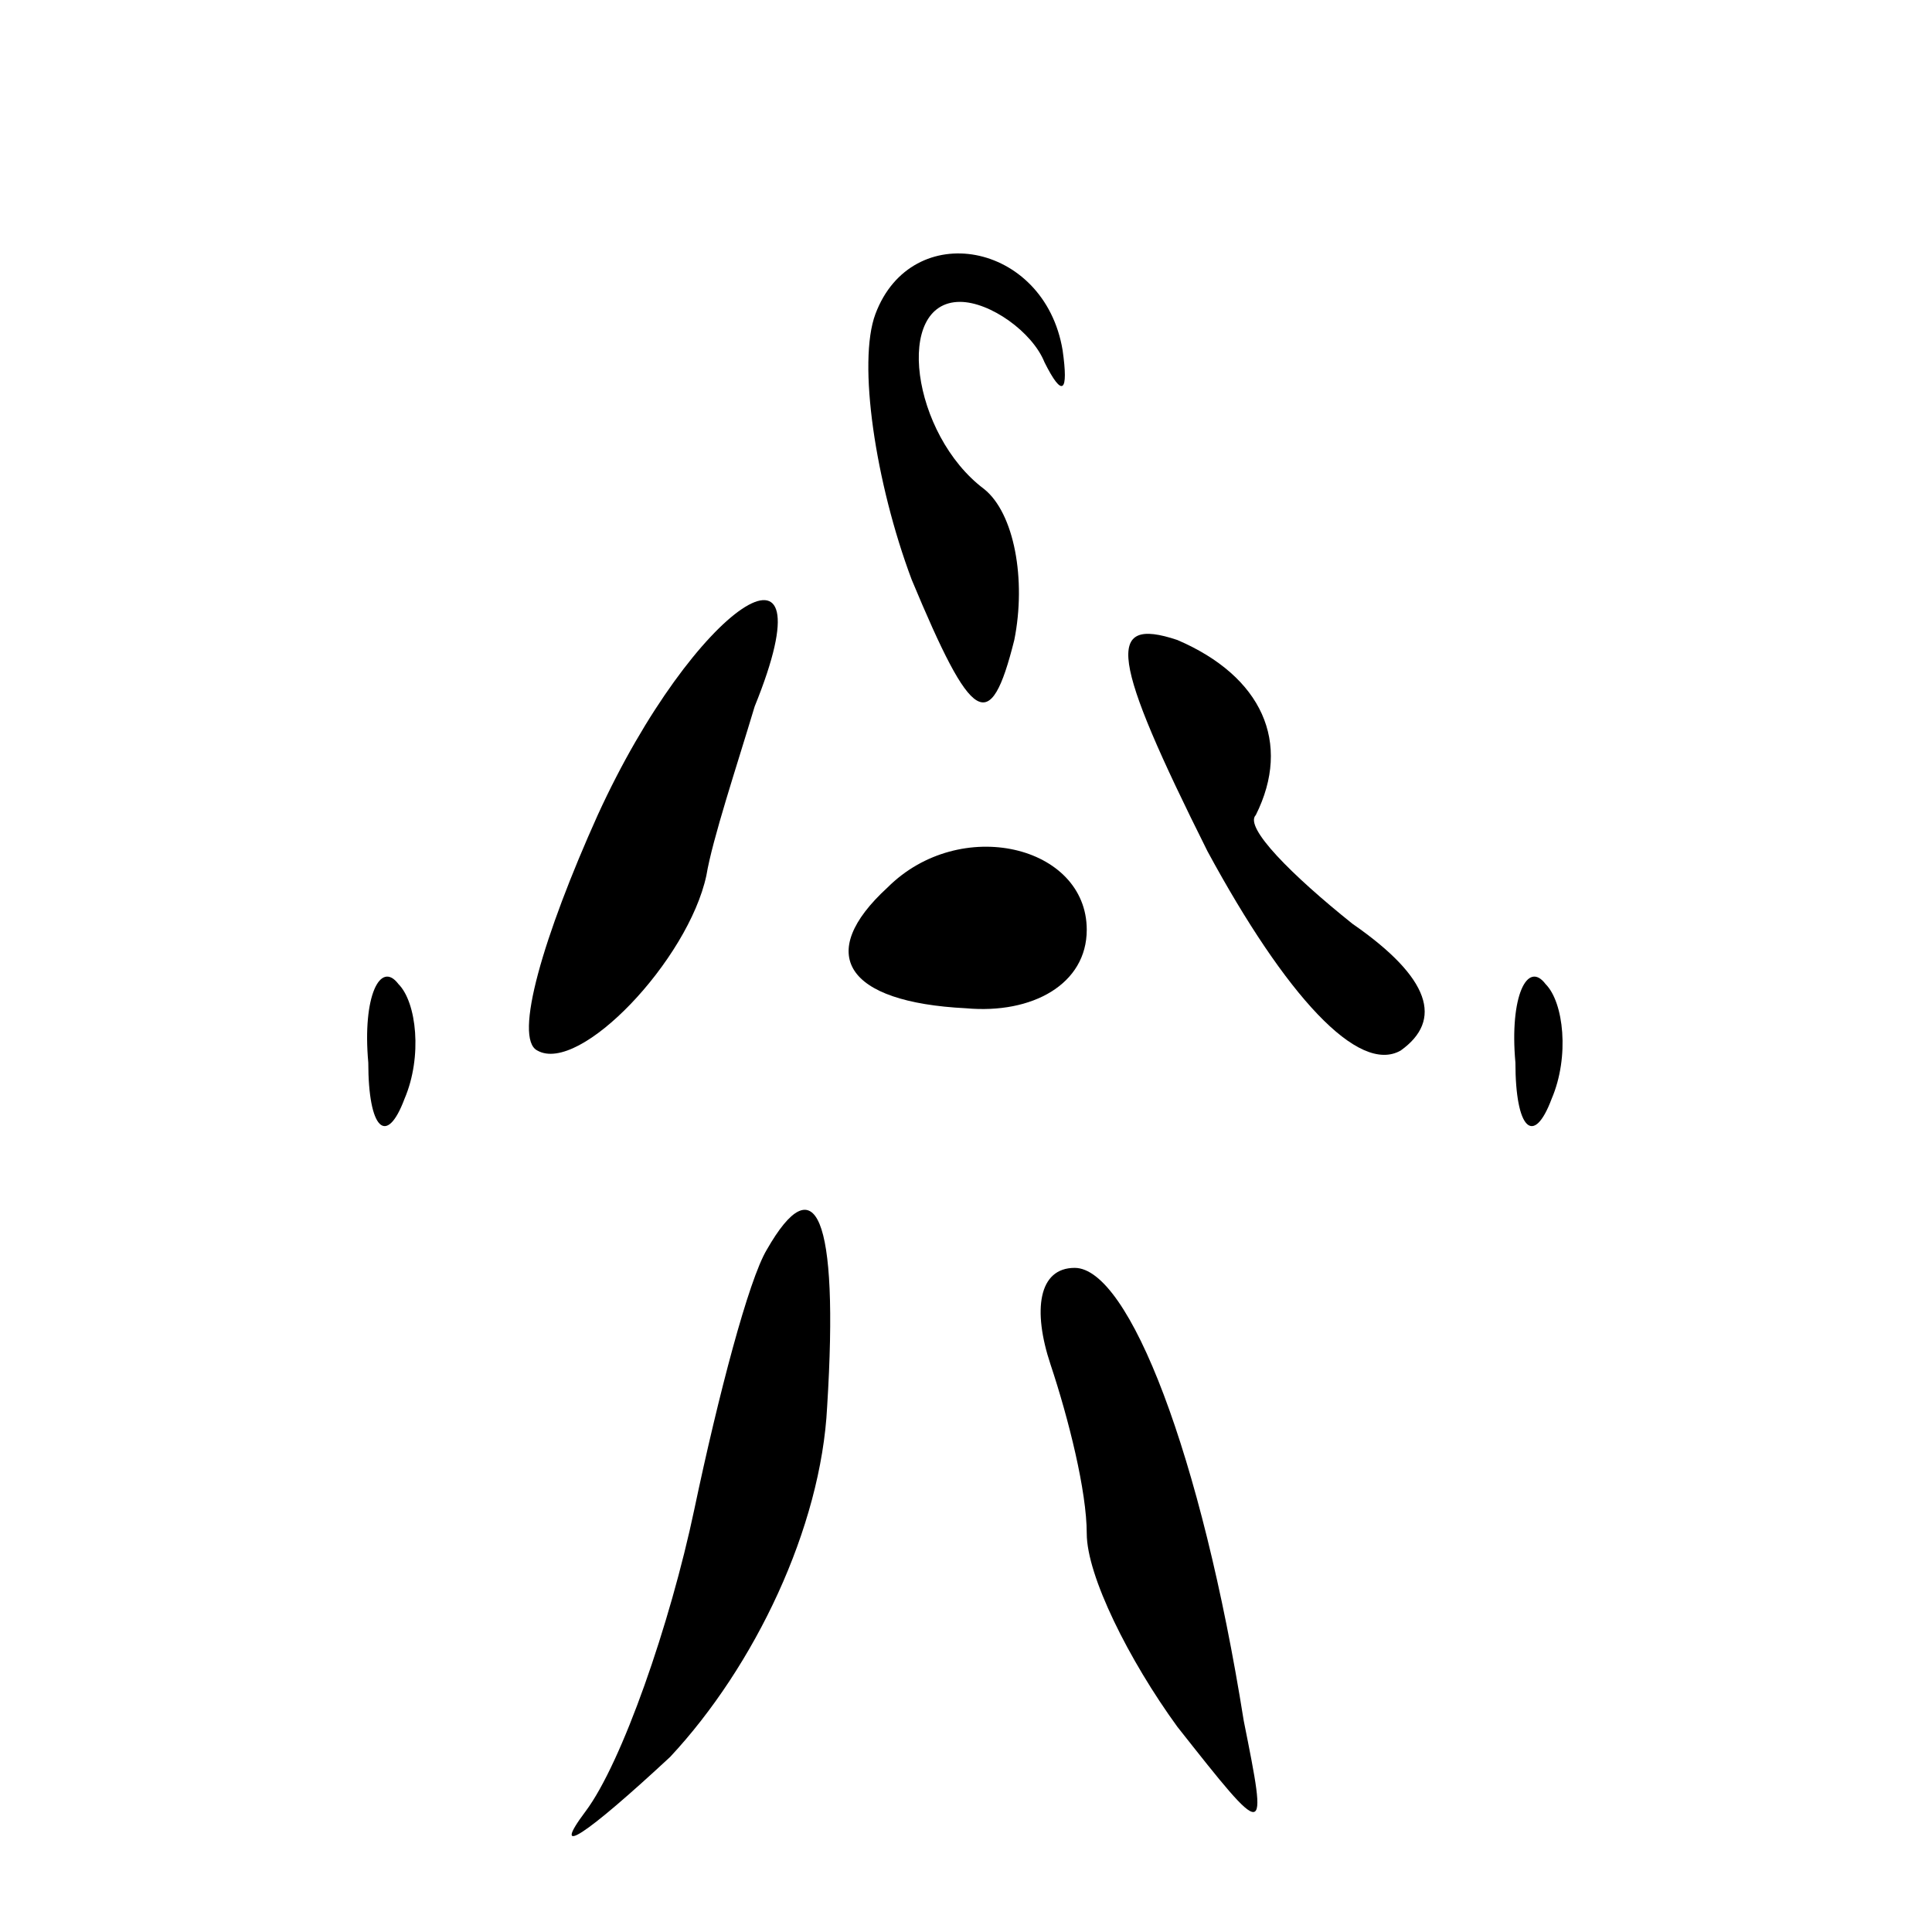 <?xml version="1.0" standalone="no"?>
<!DOCTYPE svg PUBLIC "-//W3C//DTD SVG 20010904//EN"
 "http://www.w3.org/TR/2001/REC-SVG-20010904/DTD/svg10.dtd">
<svg version="1.0" xmlns="http://www.w3.org/2000/svg"
 width="32pt" height="32pt" viewBox="0 0 32 32"
 preserveAspectRatio="xMidYMid meet">
<g transform="translate(0,32) scale(0.1,-0.1)"
fill="#000000" stroke="none">
<path fill="#000000" stroke="none" d="M145 268 c-3 -8 0 -28 6 -44 10 -24 13
-26 17 -10 2 10 0 21 -5 25 -12 9 -15 31 -4 31 5 0 12 -5 14 -10 3 -6 4 -5 3
2 -3 18 -25 22 -31 6z"/>
<path fill="#000000" stroke="none" d="M99 185 c-9 -20 -14 -37 -10 -39 7 -4
25 15 28 29 1 6 5 18 8 28 13 32 -10 17 -26 -18z"/>
<path fill="#000000" stroke="none" d="M200 179 c13 -24 25 -37 32 -33 7 5 5
12 -8 21 -10 8 -18 16 -16 18 6 12 1 23 -13 29 -12 4 -11 -3 5 -35z"/>
<path fill="#000000" stroke="none" d="M147 173 c-12 -11 -7 -19 13 -20 11 -1
20 4 20 13 0 14 -21 19 -33 7z"/>
<path fill="#000000" stroke="none" d="M61 144 c0 -11 3 -14 6 -6 3 7 2 16 -1
19 -3 4 -6 -2 -5 -13z"/>
<path fill="#000000" stroke="none" d="M251 144 c0 -11 3 -14 6 -6 3 7 2 16
-1 19 -3 4 -6 -2 -5 -13z"/>
<path fill="#000000" stroke="none" d="M127 113 c-3 -5 -8 -24 -12 -43 -4 -19
-12 -42 -18 -50 -6 -8 0 -4 14 9 14 15 25 38 26 58 2 32 -2 40 -10 26z"/>
<path fill="#000000" stroke="none" d="M174 94 c3 -9 6 -21 6 -28 0 -7 7 -21
15 -32 15 -19 15 -19 11 1 -7 44 -19 75 -28 75 -6 0 -7 -7 -4 -16z"/>
</g>
</svg>
